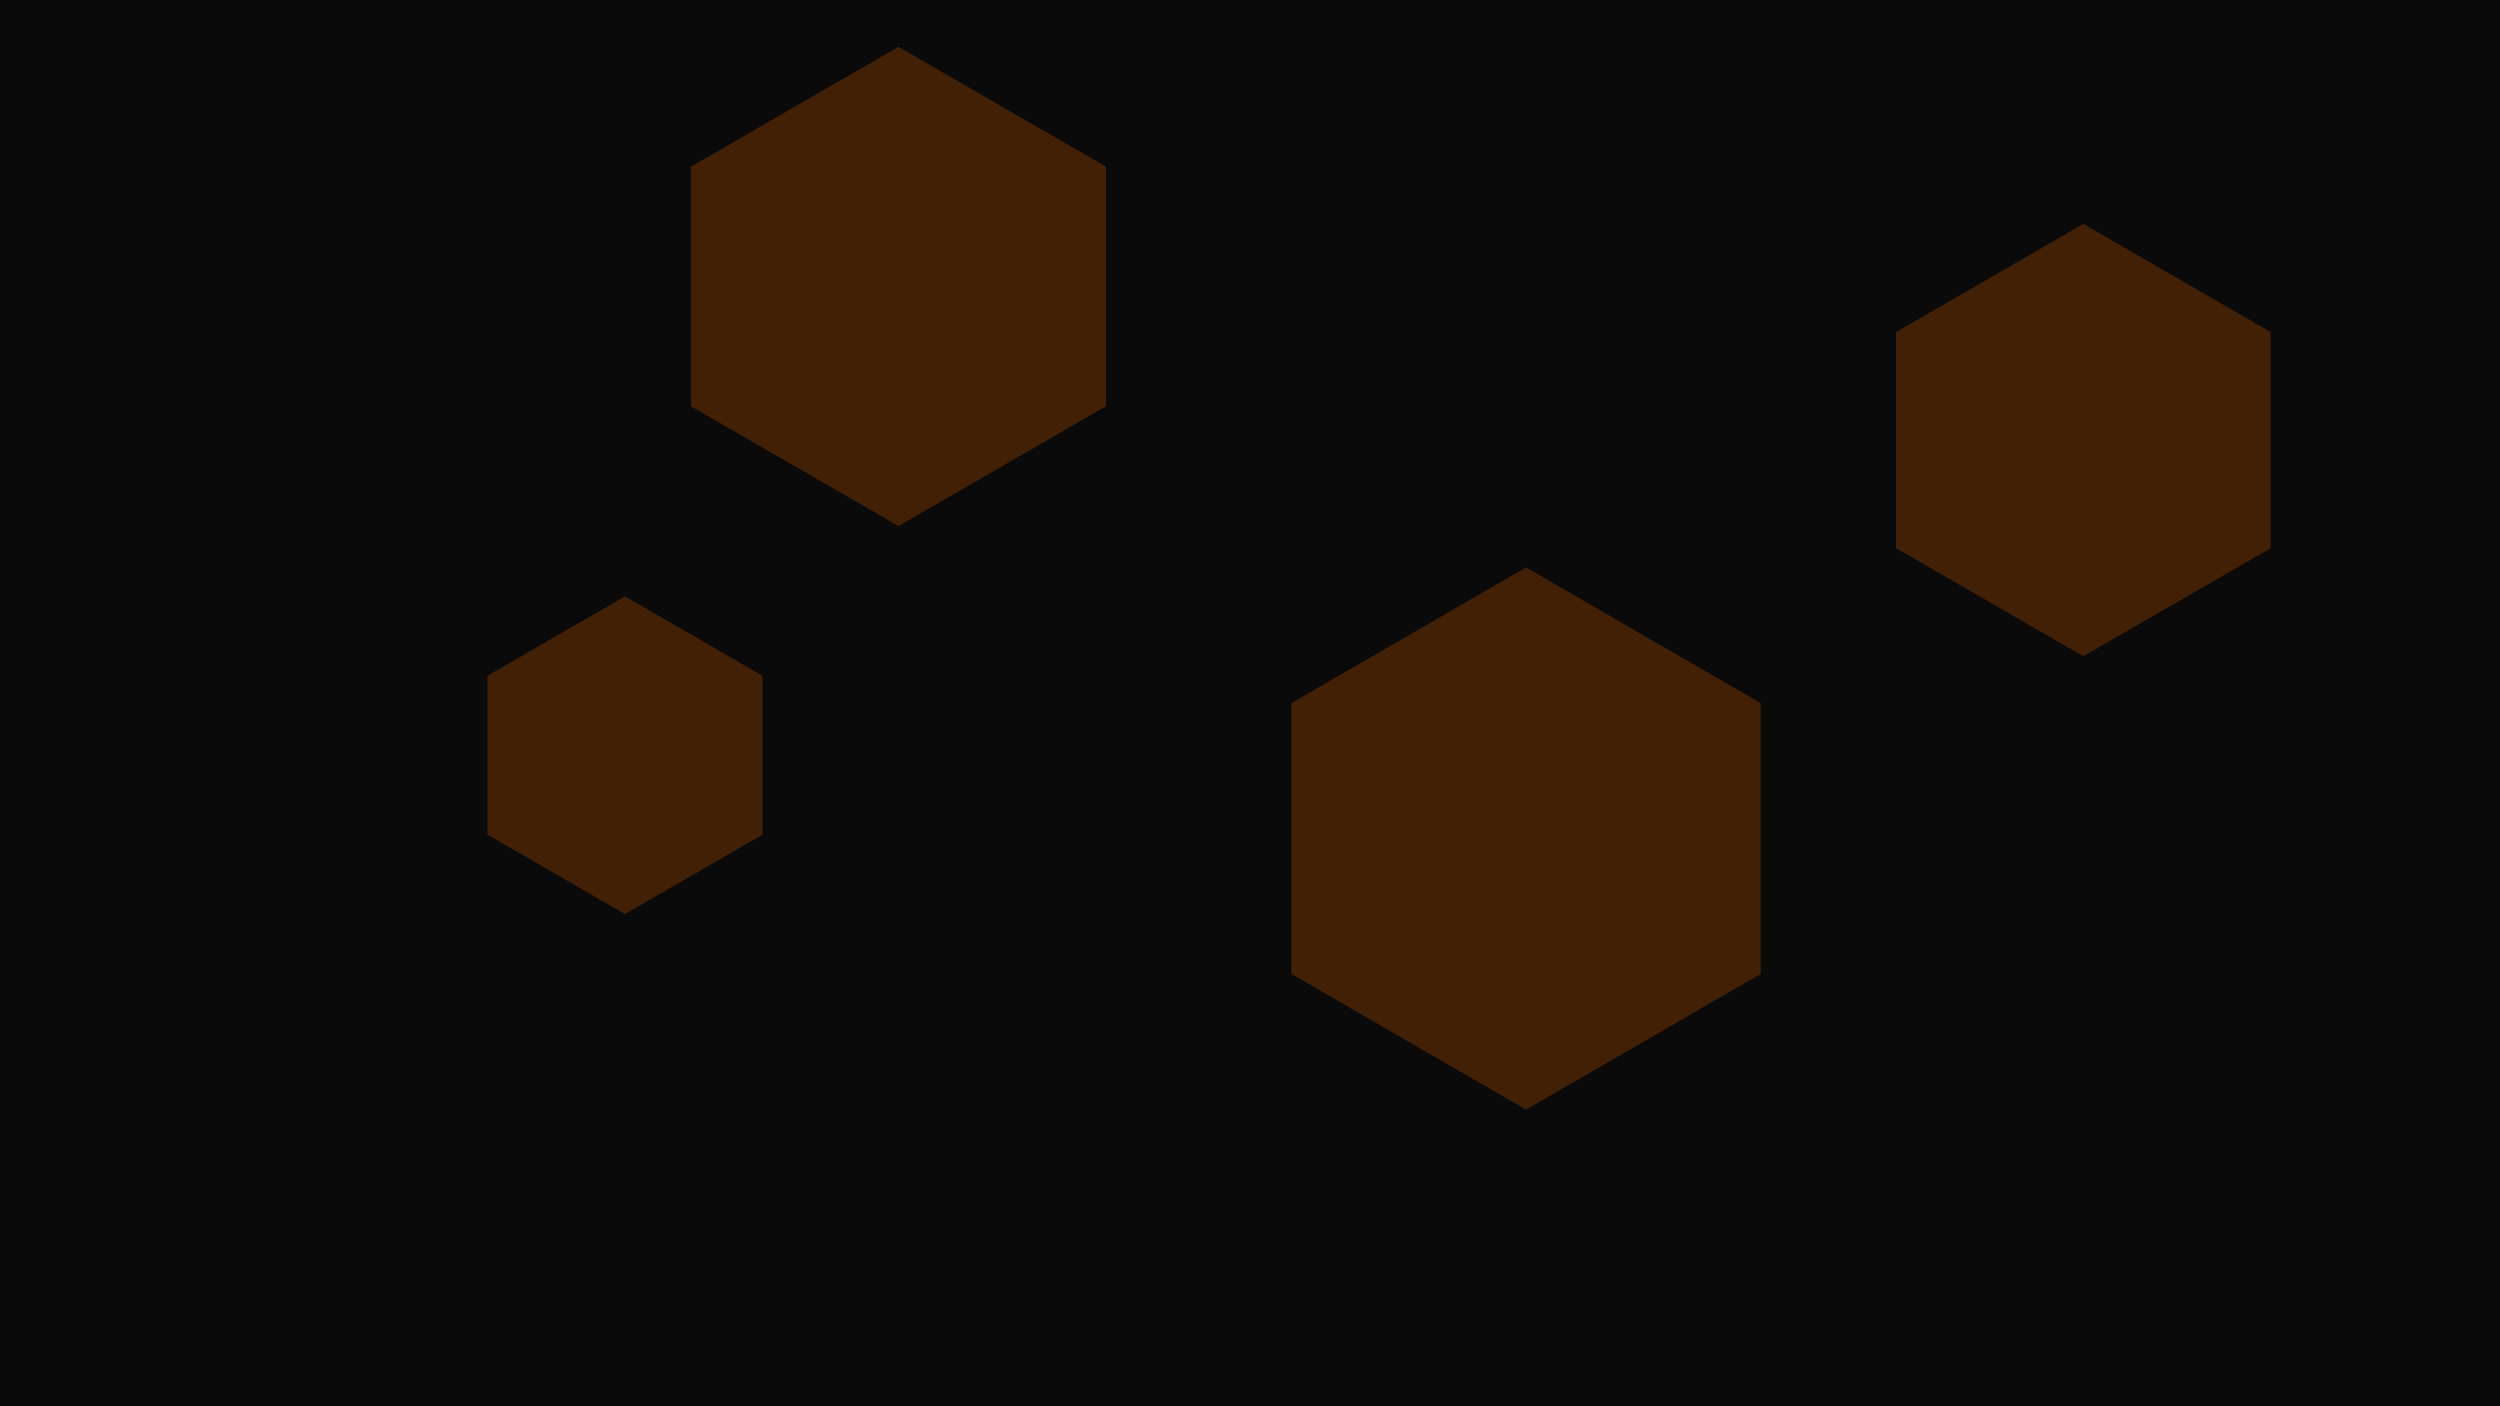 <svg id="visual" viewBox="0 0 960 540" width="960" height="540" xmlns="http://www.w3.org/2000/svg" xmlns:xlink="http://www.w3.org/1999/xlink" version="1.1"><rect width="960" height="540" fill="#0a0a0a"></rect><g><g transform="translate(586 322)"><path d="M0 -104.1L90.1 -52L90.1 52L0 104.1L-90.1 52L-90.1 -52Z" fill="#422006"></path></g><g transform="translate(800 169)"><path d="M0 -83L71.9 -41.5L71.9 41.5L0 83L-71.9 41.5L-71.9 -41.5Z" fill="#422006"></path></g><g transform="translate(240 290)"><path d="M0 -61L52.8 -30.5L52.8 30.5L0 61L-52.8 30.5L-52.8 -30.5Z" fill="#422006"></path></g><g transform="translate(345 110)"><path d="M0 -92L79.7 -46L79.7 46L0 92L-79.7 46L-79.7 -46Z" fill="#422006"></path></g></g></svg>